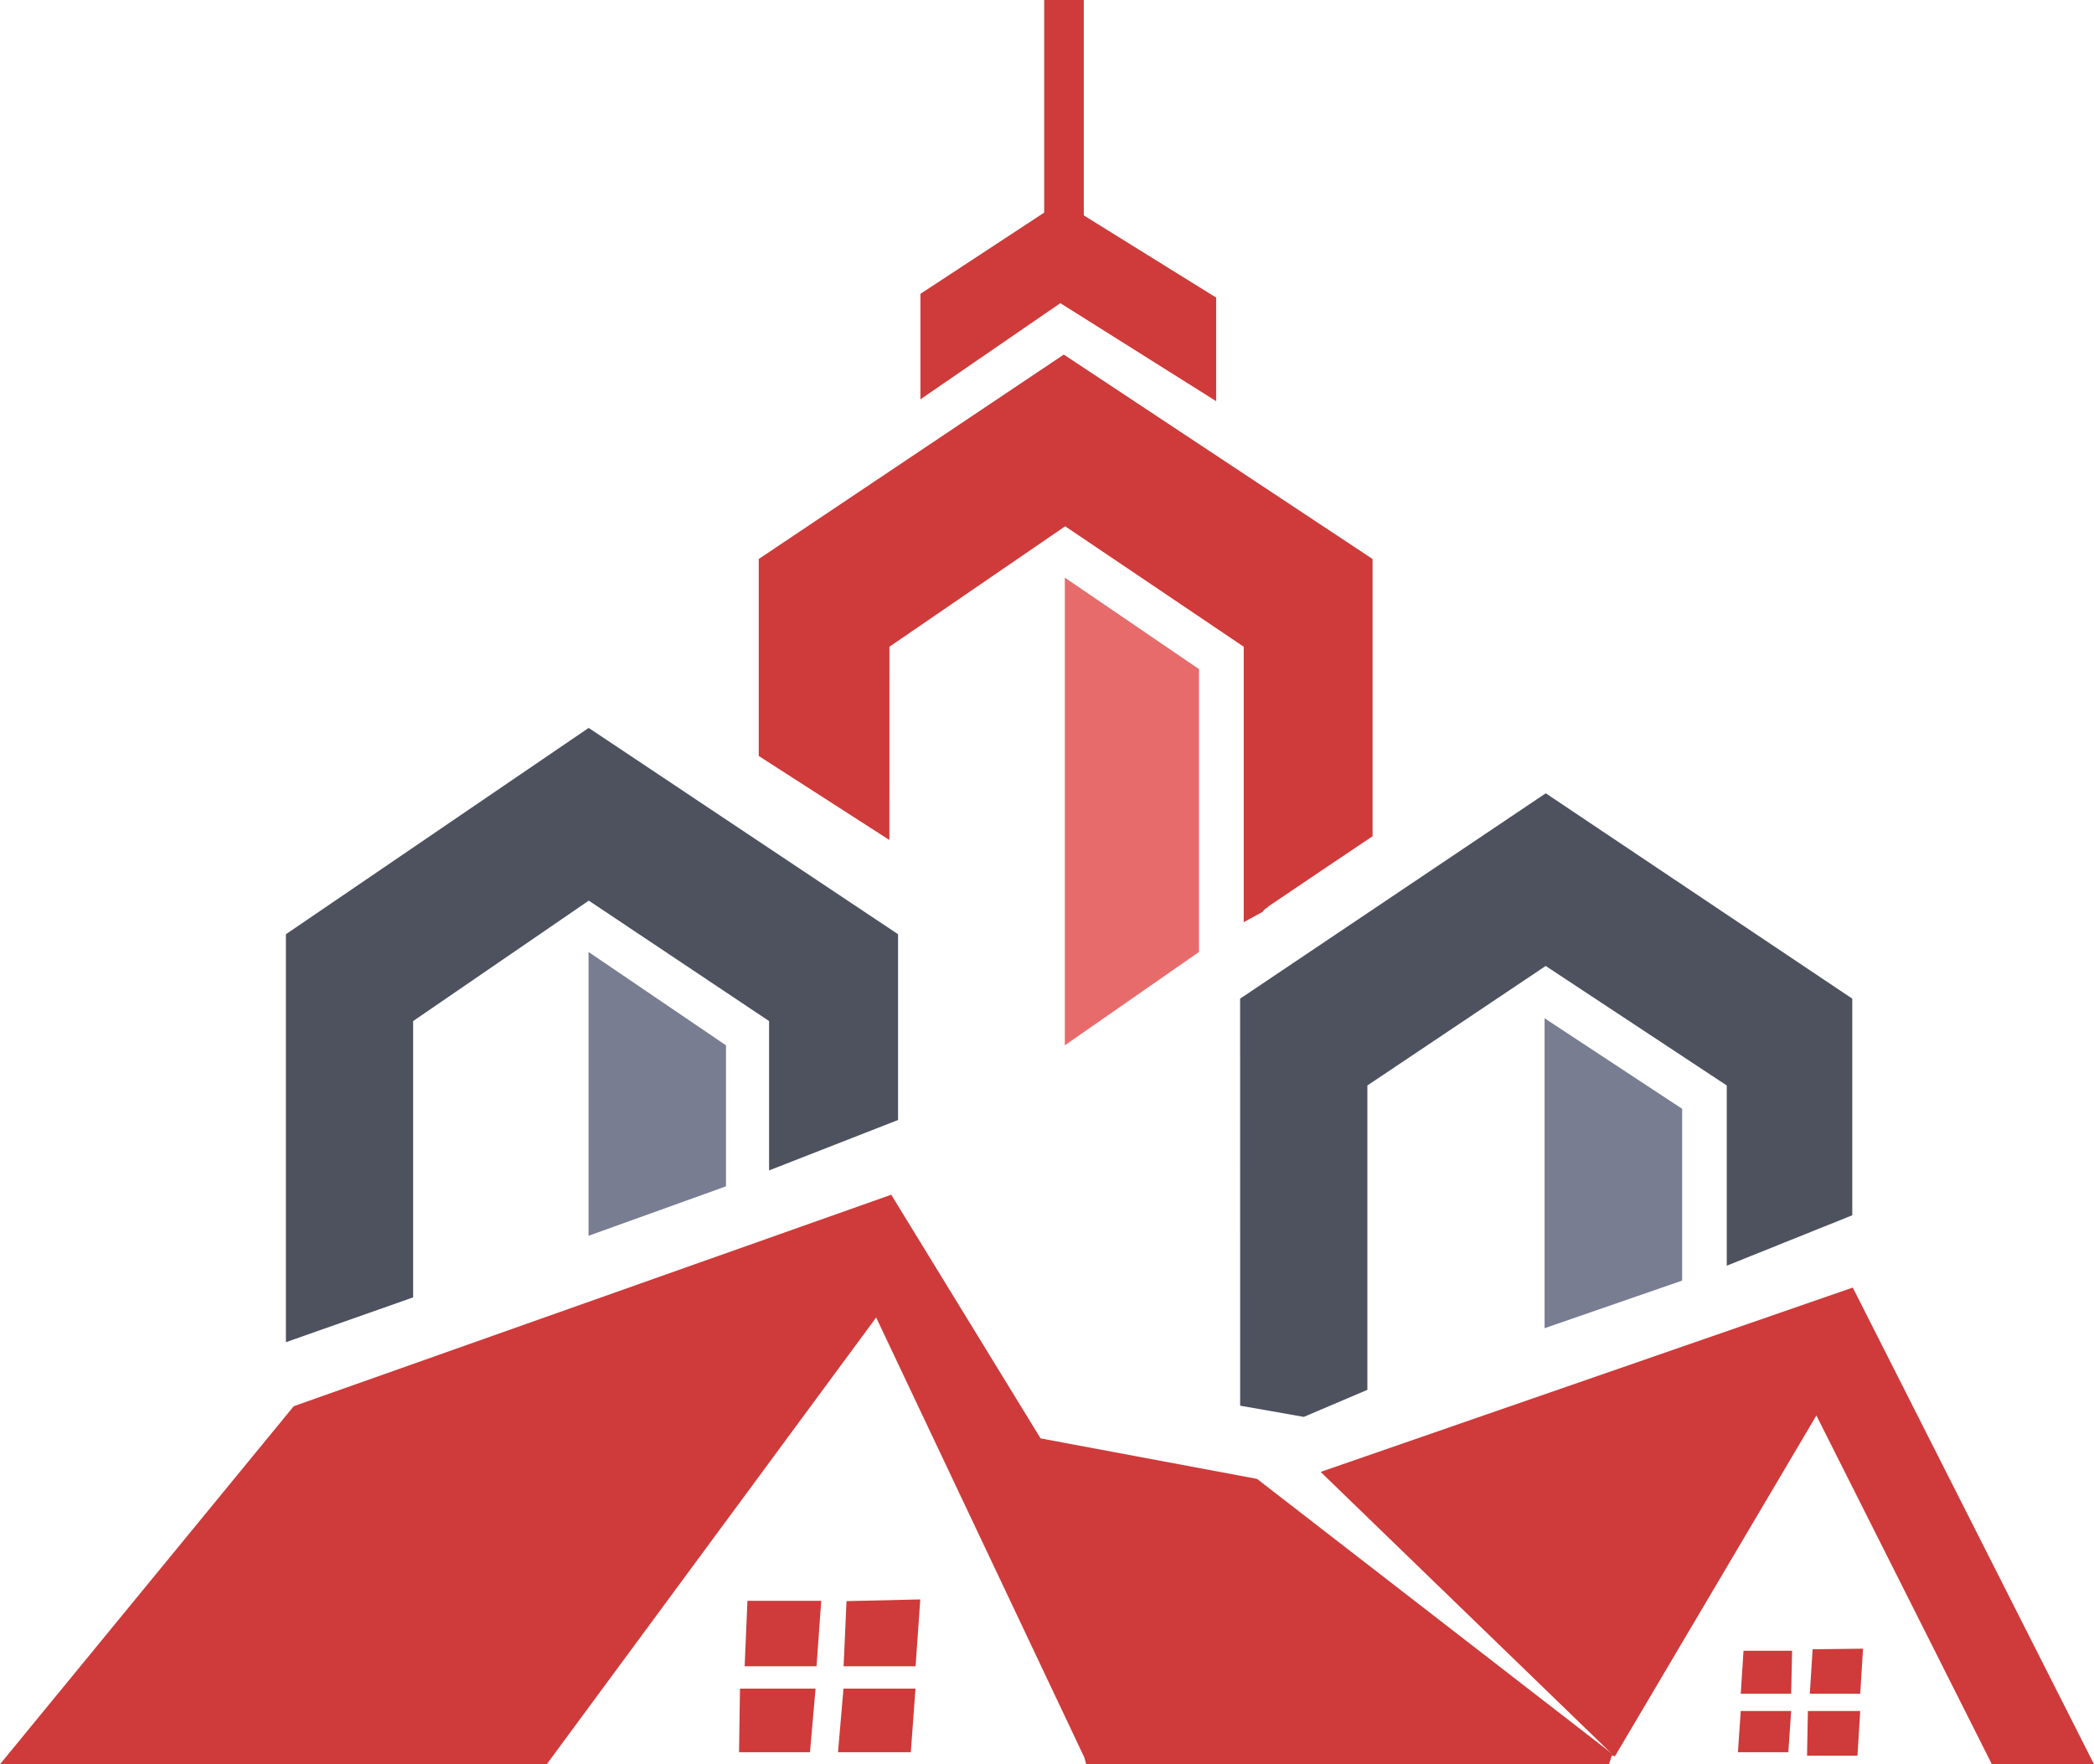 <svg xmlns="http://www.w3.org/2000/svg" width="95.988" height="80.872" viewBox="0 0 95.988 80.872">
  <g id="Group_42" data-name="Group 42" transform="translate(-1346.952 -307.229)">
    <path id="Path_338" data-name="Path 338" d="M1385.622,383.609h3.3l.215-3.064-3.381.078Z" fill="#ce3b3a"/>
    <path id="Path_339" data-name="Path 339" d="M1426.618,387.549h2.311l.129-1.89h-2.311Z" fill="#ce3b3a"/>
    <path id="Path_340" data-name="Path 340" d="M1429.786,387.708h2.311l.127-2.049h-2.4Z" fill="#ce3b3a"/>
    <path id="Path_341" data-name="Path 341" d="M1426.747,384.87h2.311l.043-1.971h-2.227Z" fill="#ce3b3a"/>
    <path id="Path_342" data-name="Path 342" d="M1429.913,384.87h2.311l.129-2.067-2.311.028Z" fill="#ce3b3a"/>
    <path id="Path_343" data-name="Path 343" d="M1407.489,374.7l13.481,13.052,9.244-15.638,8.043,15.984h4.683l-11.058-21.848Z" fill="#ce3b3a"/>
    <path id="Path_344" data-name="Path 344" d="M1394.651,373.163l-6.845-11.169-27.389,9.694L1346.952,388.1h25.063l15.1-20.478,9.543,20.168.084.31h23.965l.129-.393h.129l-16.391-12.687Z" fill="#ce3b3a"/>
    <path id="Path_345" data-name="Path 345" d="M1402.7,325.619V320.87l-6.068-3.767v-9.874h-1.815v9.746l-5.673,3.723v4.836l6.414-4.408Z" fill="#ce3b3a"/>
    <path id="Path_346" data-name="Path 346" d="M1387.724,336.874l8.055-5.52,8.184,5.52V349.5l.865-.471a.482.482,0,0,1,.176-.171.343.343,0,0,0,.1-.085c1.6-1.084,3.19-2.154,4.766-3.21v-12.71l-14.154-9.371-13.984,9.371v9.029l5.99,3.852Z" fill="#ce3b3a"/>
    <path id="Path_347" data-name="Path 347" d="M1385.366,387.549h3.338l.213-2.916h-3.3Z" fill="#ce3b3a"/>
    <path id="Path_348" data-name="Path 348" d="M1381.087,383.609h3.295l.215-3h-3.383Z" fill="#ce3b3a"/>
    <path id="Path_349" data-name="Path 349" d="M1380.829,387.549h3.252l.256-2.916h-3.465Z" fill="#ce3b3a"/>
    <path id="Path_350" data-name="Path 350" d="M1395.763,355.146l6.15-4.279V337.9l-6.15-4.193Z" fill="#e86b6b"/>
    <path id="Path_351" data-name="Path 351" d="M1403.8,371.665c.789.142,1.832.314,2.916.514l2.916-1.241V356.986l8.174-5.478,8.3,5.478v8.261l5.754-2.311v-9.929l-14.051-9.414-14.01,9.414Z" fill="#4e525f"/>
    <path id="Path_352" data-name="Path 352" d="M1365.89,354.034l8.052-5.521,8.264,5.521v6.846l5.912-2.311v-8.515l-14.182-9.458-13.878,9.458v18.7l5.832-2.054Z" fill="#4e525f"/>
    <path id="Path_353" data-name="Path 353" d="M1417.755,368.113l6.306-2.183v-7.874l-6.306-4.15Z" fill="#787d91"/>
    <path id="Path_354" data-name="Path 354" d="M1373.931,363.876l6.3-2.267v-6.463l-6.3-4.279Z" fill="#787d91"/>
  </g>
</svg>

